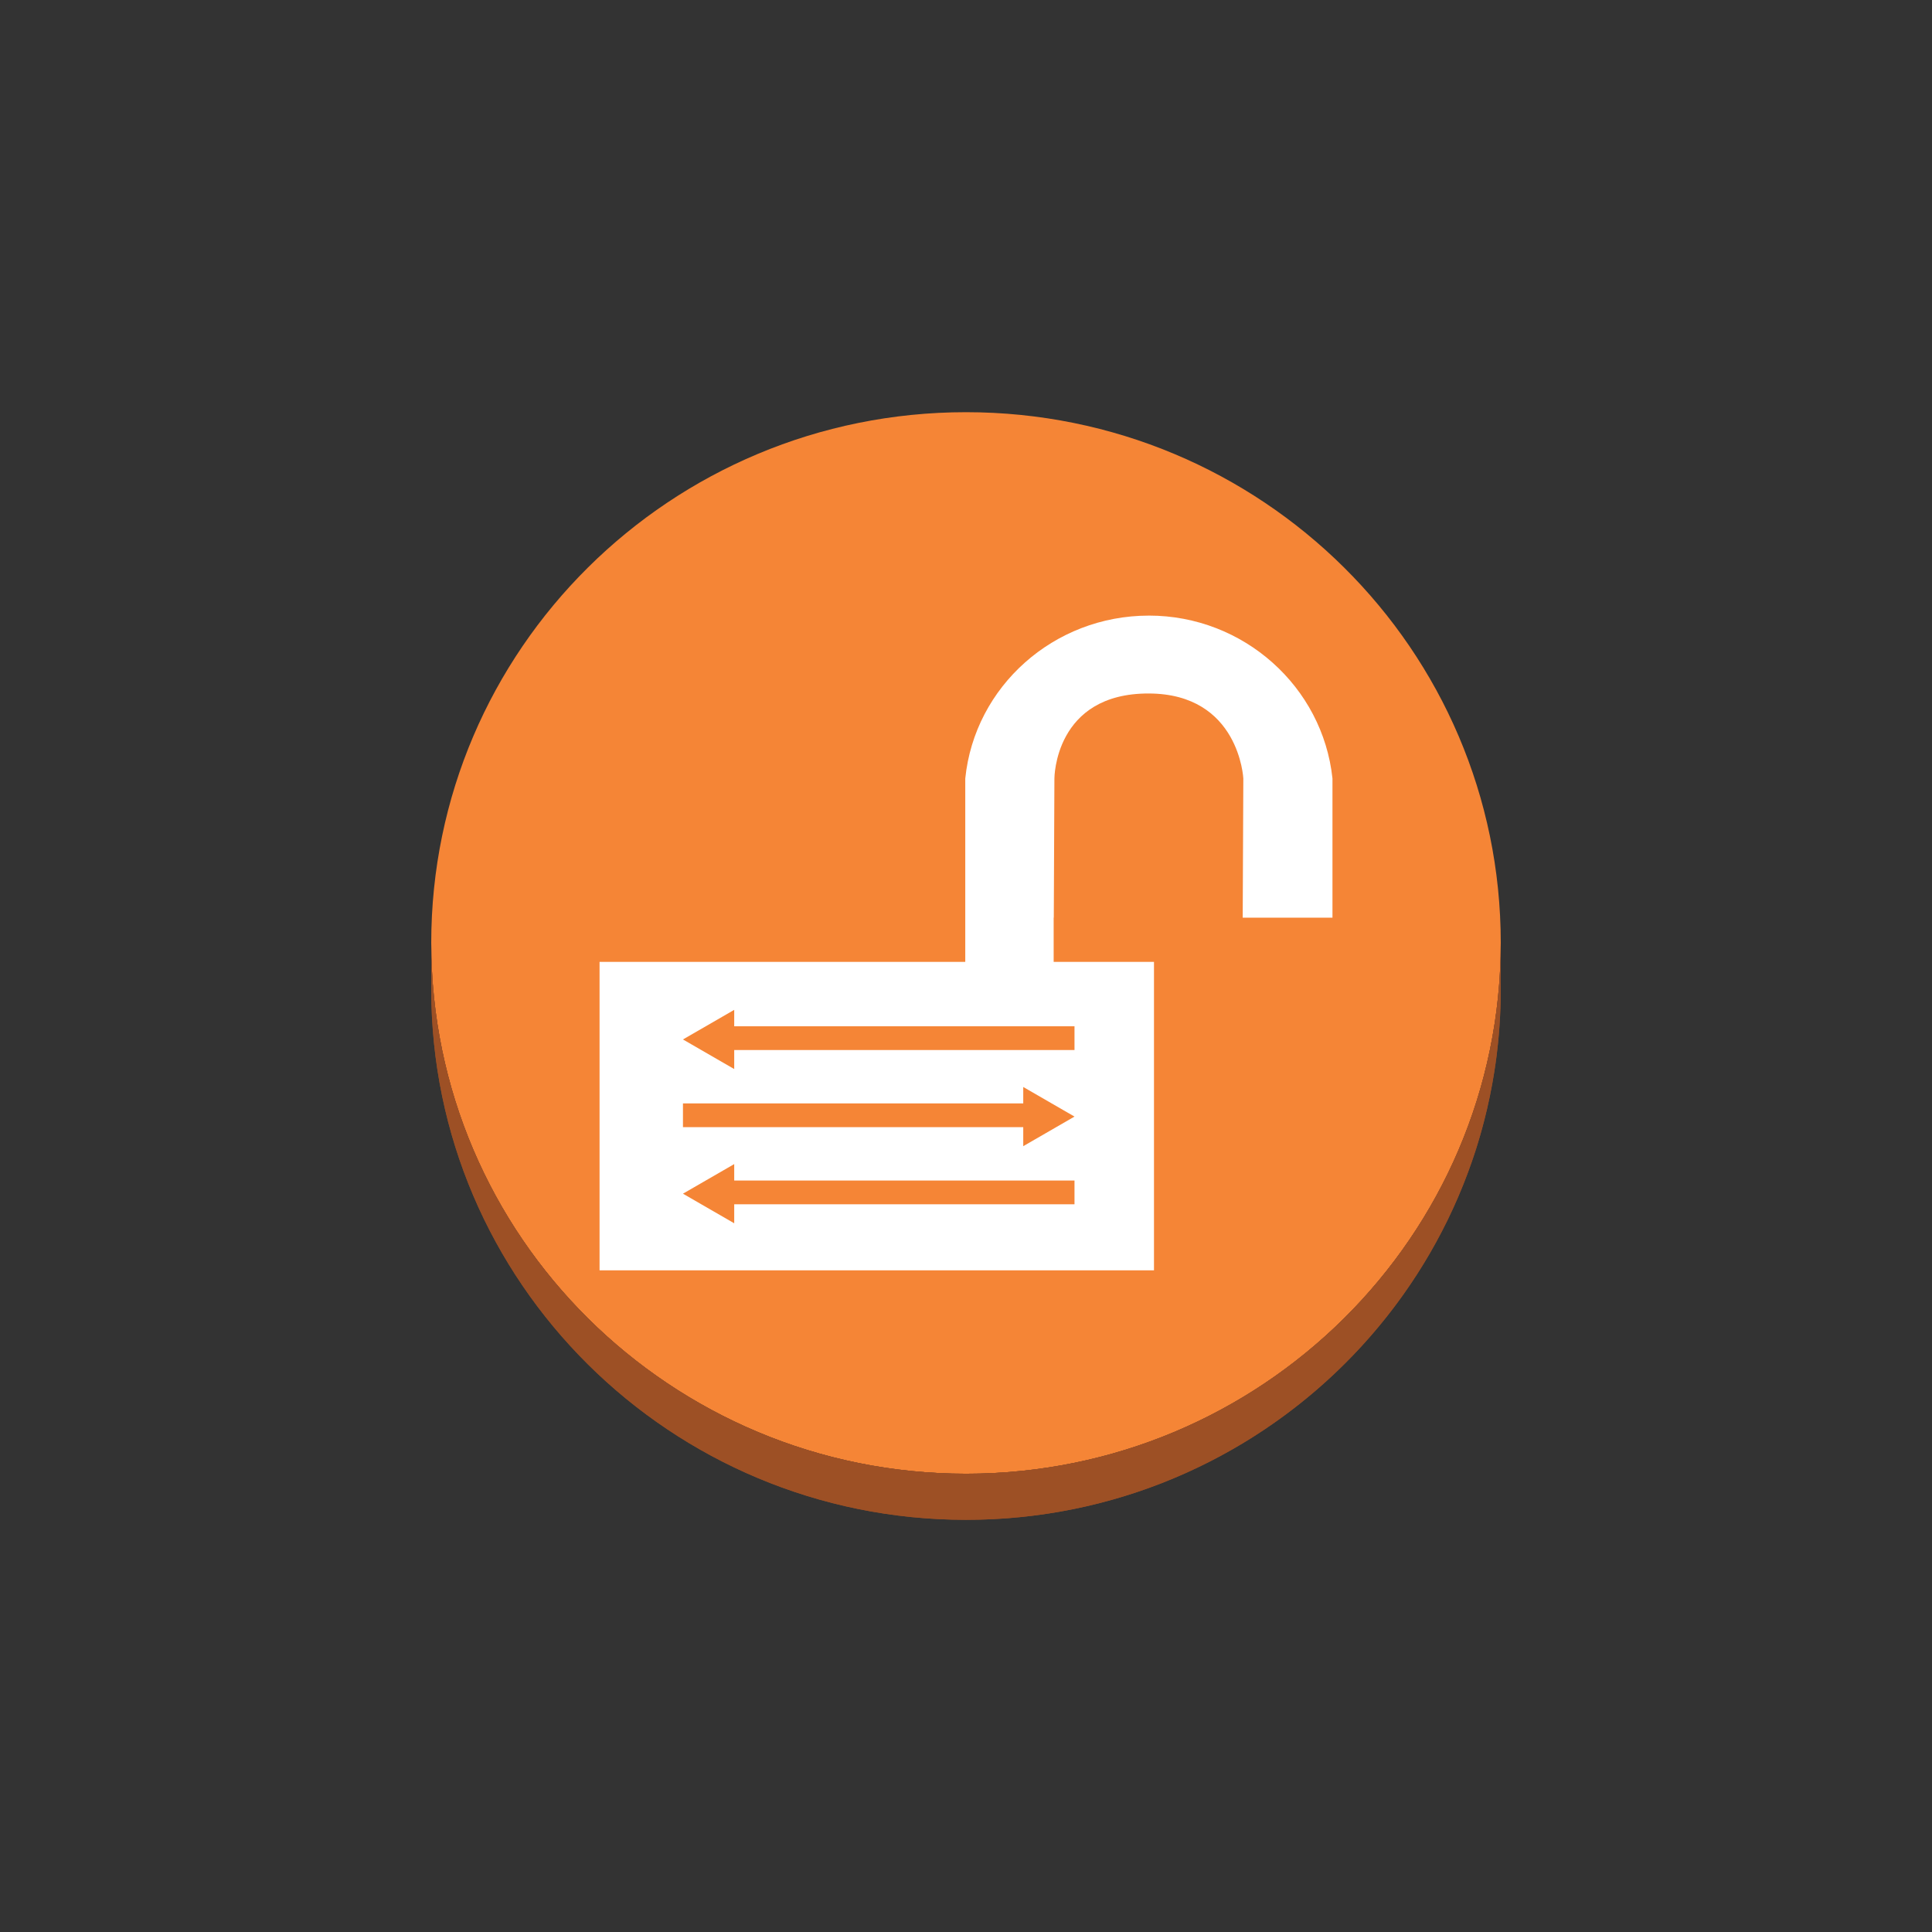 <?xml version="1.0" encoding="UTF-8" standalone="no"?>
<!-- Generator: Adobe Illustrator 16.0.0, SVG Export Plug-In . SVG Version: 6.00 Build 0)  -->

<svg
   xmlns:dc="http://purl.org/dc/elements/1.1/"
   xmlns:cc="http://creativecommons.org/ns#"
   xmlns:rdf="http://www.w3.org/1999/02/22-rdf-syntax-ns#"
   xmlns:svg="http://www.w3.org/2000/svg"
   xmlns="http://www.w3.org/2000/svg"
   xmlns:sodipodi="http://sodipodi.sourceforge.net/DTD/sodipodi-0.dtd"
   xmlns:inkscape="http://www.inkscape.org/namespaces/inkscape"
   version="1.2"
   x="0px"
   y="0px"
   width="100px"
   height="100px"
   viewBox="0 0 100 100"
   xml:space="preserve"
   id="svg2"
   inkscape:version="0.91 r13725"
   sodipodi:docname="Security group.svg"><rect x="0" y="0" width="100" height="100" fill="#333333" stroke="none"/><defs
     id="defs29" /><sodipodi:namedview
     pagecolor="#ffffff"
     bordercolor="#666666"
     borderopacity="1"
     objecttolerance="10"
     gridtolerance="10"
     guidetolerance="10"
     inkscape:pageopacity="0"
     inkscape:pageshadow="2"
     inkscape:window-width="1920"
     inkscape:window-height="1016"
     id="namedview27"
     showgrid="false"
     inkscape:zoom="4.7123501"
     inkscape:cx="77.066125"
     inkscape:cy="41.766336"
     inkscape:window-x="0"
     inkscape:window-y="25"
     inkscape:window-maximized="1"
     inkscape:current-layer="g6" /><g
     id="Layer_3" /><g
     id="Layer_1"><g
       id="g6"><g
         id="g8"><path
           d="M50.001,21.335c15.285,0,27.678,12.289,27.678,27.473c0,15.17-12.393,27.473-27.678,27.473     c-15.283,0-27.68-12.303-27.68-27.473C22.321,33.624,34.718,21.335,50.001,21.335z"
           id="path10"
           fill="#F58536" /></g><g
         id="g12"><path
           fill="#9D5025"
           d="M74.29,61.987v2.387c-4.699,8.516-13.816,14.291-24.289,14.291c-15.283,0-27.68-12.303-27.68-27.471     v-2.387c0,15.17,12.396,27.473,27.68,27.473C60.474,76.28,69.591,70.501,74.29,61.987"
           id="path14" /><path
           fill="#9D5025"
           d="M77.679,48.808v2.387c0,1.332-0.096,2.641-0.279,3.926v-2.385C77.583,51.45,77.679,50.142,77.679,48.808"
           id="path16" /><path
           fill="#9D5025"
           d="M77.399,52.735v2.385c-0.223,1.518-0.564,2.998-1.021,4.426v-2.389     C76.835,55.731,77.177,54.251,77.399,52.735"
           id="path18" /><path
           fill="#9D5025"
           d="M76.378,57.157v2.389c-0.547,1.686-1.242,3.301-2.088,4.828v-2.387     C75.136,60.458,75.831,58.843,76.378,57.157"
           id="path20" /></g><path
         fill="#9D5025"
         d="M77.679,48.808v2.387c0,15.168-12.393,27.471-27.678,27.471c-15.283,0-27.68-12.303-27.68-27.471v-2.387    c0,15.17,12.396,27.473,27.68,27.473C65.286,76.28,77.679,63.978,77.679,48.808z"
         id="path22" /><path
         style="fill:#ffffff"
         d="m 59.464,31.864 c -4.92,0 -9.017,3.667 -9.502,8.43 l 0,9.493 -14.013,0 -4.916,0 0,15.965 28.697,0 0,-15.965 -4.776,0 -0.417,0 0,-2.289 0.007,0 0.032,-7.205 c 0,0 -0.005,-4.415 4.889,-4.398 4.68,0.014 4.889,4.398 4.889,4.398 l -0.032,7.205 4.646,0 0,-7.205 c -0.504,-4.744 -4.595,-8.43 -9.502,-8.43 z"
         id="path24"
         inkscape:connector-curvature="0" /><g
         id="g38"
         transform="matrix(-1,0,0,1,101.373,19.245)"><g
           id="g42" /><g
           id="g46"><path
             id="polygon48"
             style="fill:#f58536;fill-opacity:1"
             d="m 66.023,34.557 c -0.884,-0.511 -1.769,-1.021 -2.653,-1.532 0,1.021 0,2.043 0,3.064 0.884,-0.511 1.769,-1.022 2.653,-1.532 z m -20.266,-0.681 0,1.229 18.022,0 0,-1.229 -18.022,0 z"
             inkscape:connector-curvature="0" /></g></g><g
         id="g38-1"
         transform="translate(-10.407,23.237)"><g
           id="g42-8" /><g
           id="g46-8"><path
             id="polygon48-5"
             style="fill:#f58536;fill-opacity:1"
             d="m 66.023,34.557 c -0.884,-0.511 -1.769,-1.021 -2.653,-1.532 0,1.021 0,2.043 0,3.064 0.884,-0.511 1.769,-1.022 2.653,-1.532 z m -20.266,-0.681 0,1.229 18.022,0 0,-1.229 -18.022,0 z"
             inkscape:connector-curvature="0" /></g></g><g
         id="g38-9"
         transform="matrix(-1,0,0,1,101.373,27.228)"><g
           id="g42-5" /><g
           id="g46-0"><path
             id="polygon48-1"
             style="fill:#f58536;fill-opacity:1"
             d="m 66.023,34.557 c -0.884,-0.511 -1.769,-1.021 -2.653,-1.532 0,1.021 0,2.043 0,3.064 0.884,-0.511 1.769,-1.022 2.653,-1.532 z m -20.266,-0.681 0,1.229 18.022,0 0,-1.229 -18.022,0 z"
             inkscape:connector-curvature="0" /></g></g></g></g><g
     id="nyt_x5F_exporter_x5F_info"
     display="none" /></svg>